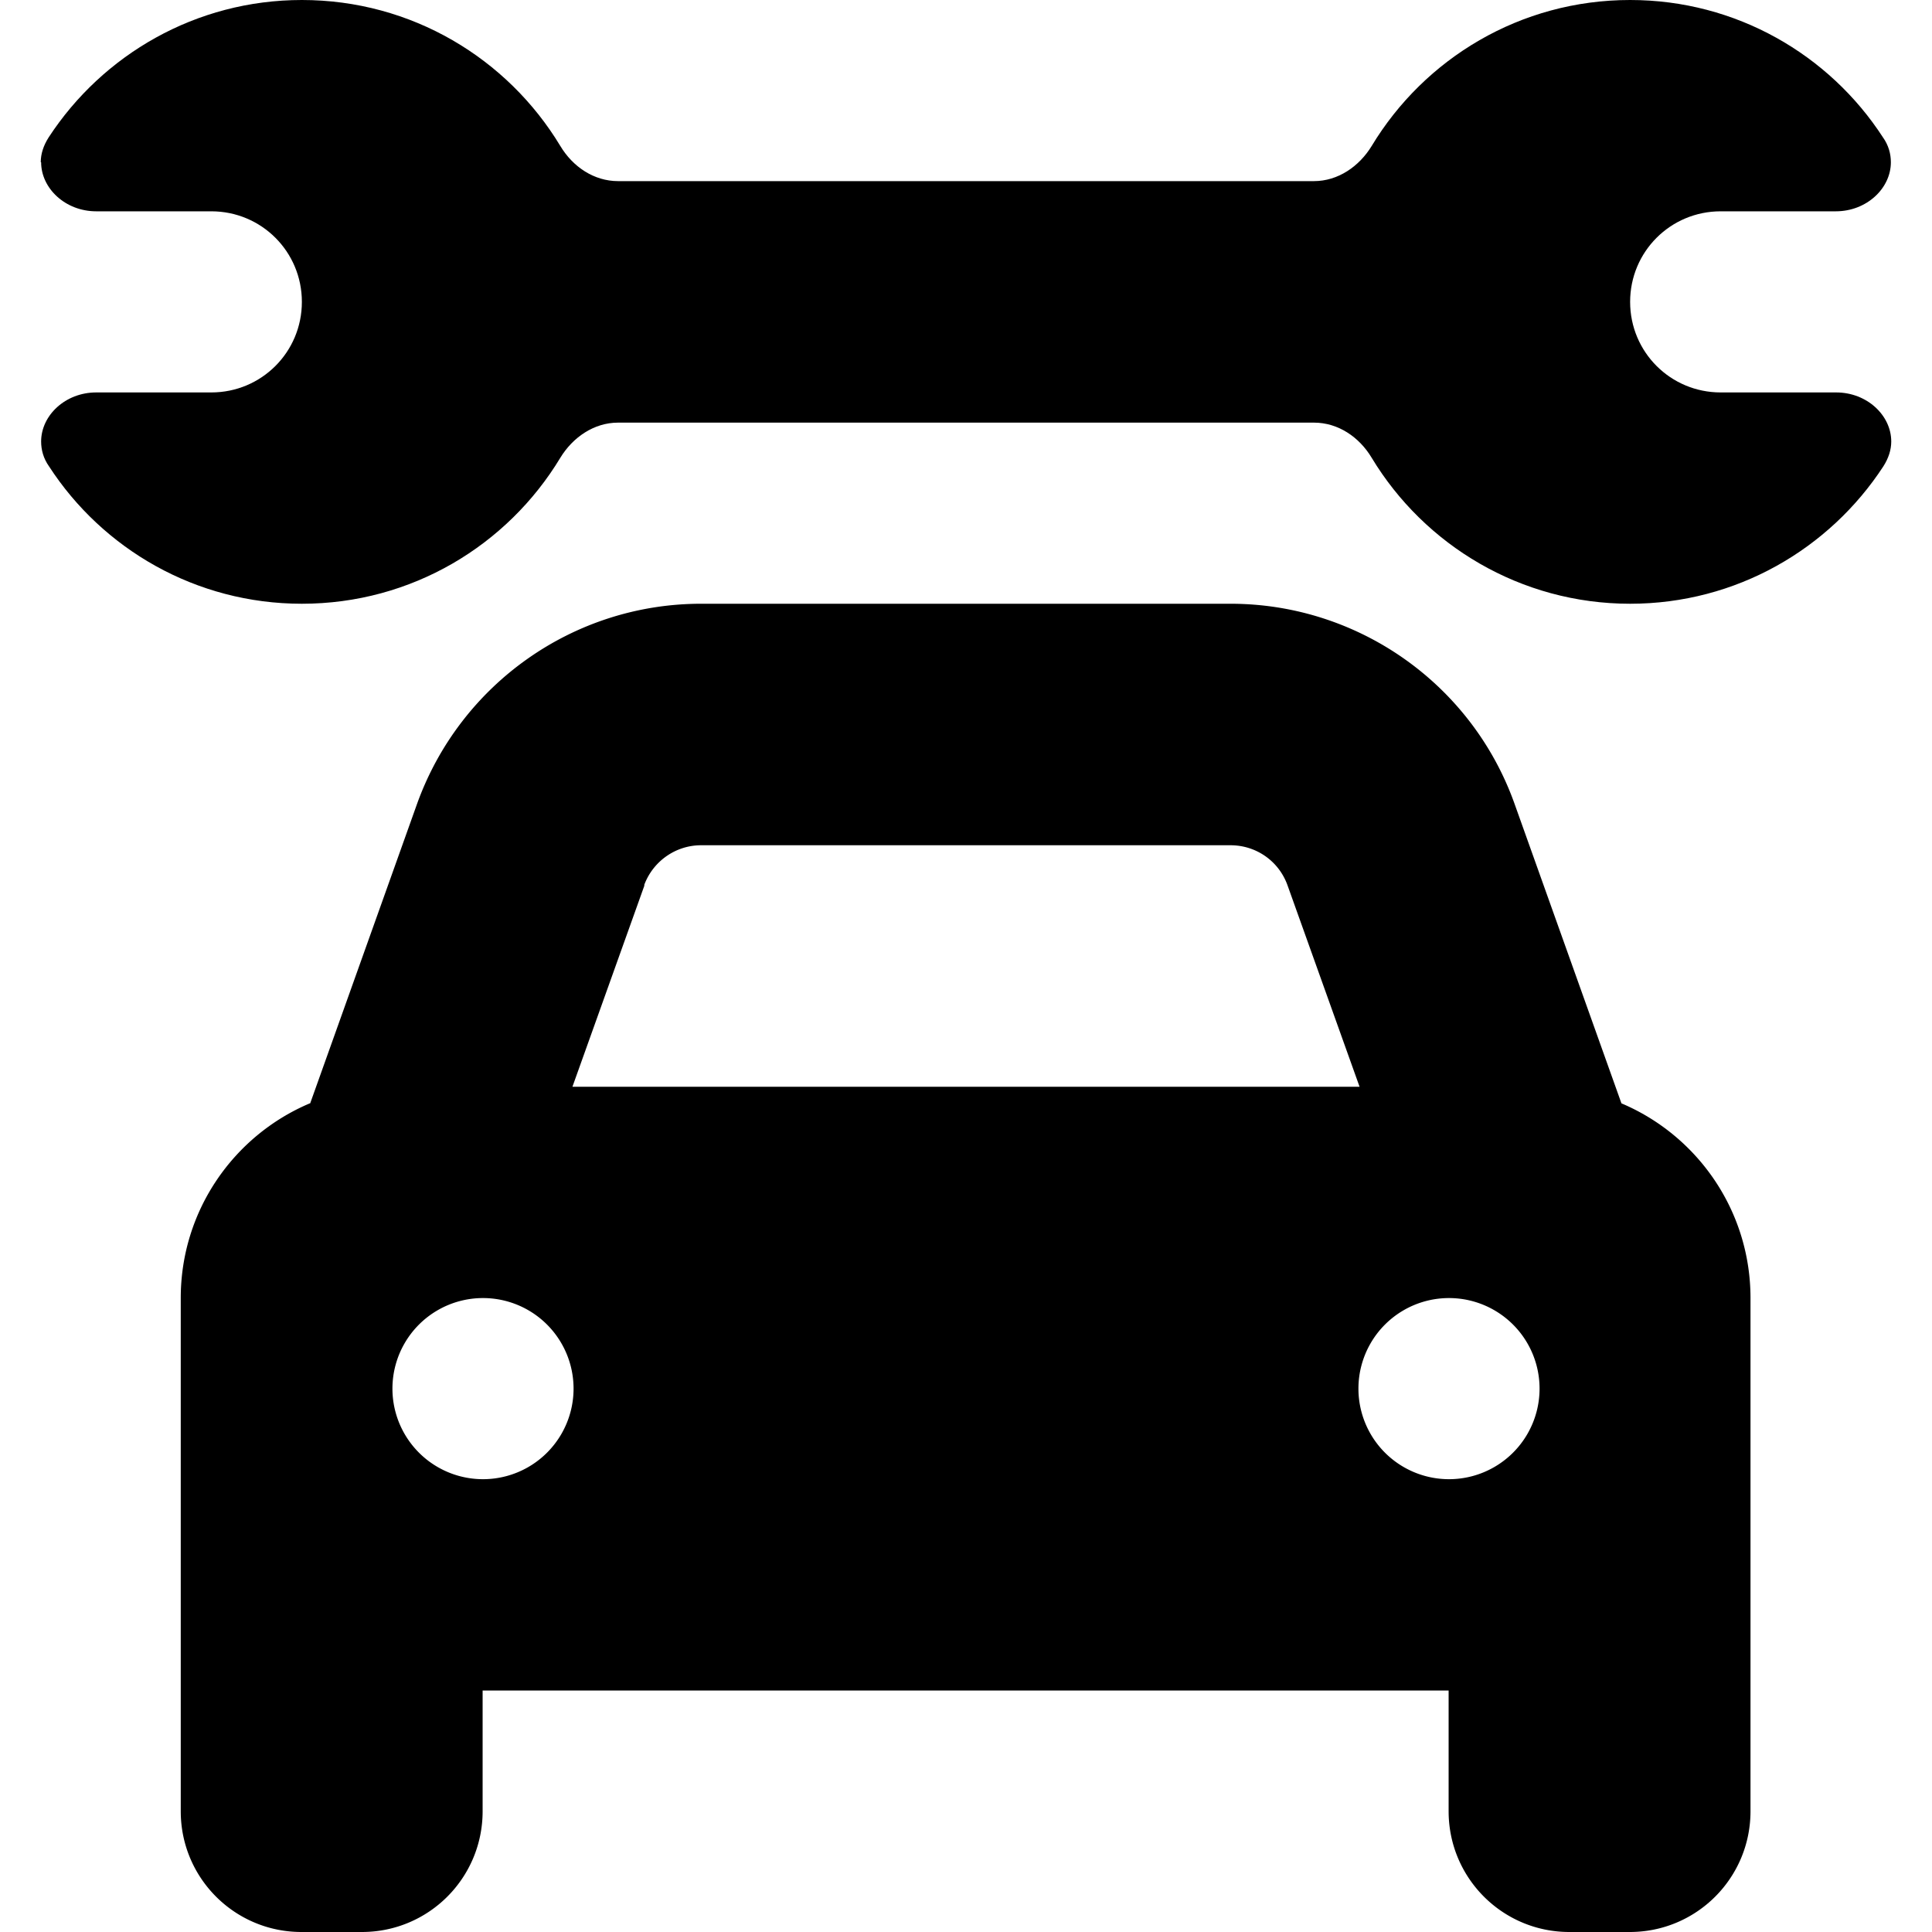 <svg xmlns="http://www.w3.org/2000/svg" viewBox="0 0 512 512"><path class="pr-icon-duotone-secondary" d="M10.9 43c0 6.9 6.4 13 14.6 13L56 56c13.3 0 24 10.7 24 24s-10.7 24-24 24l-30.5 0c-8.2 0-14.6 6.1-14.6 13c0 2.2 .6 4.5 2.1 6.6C27.2 145.5 51.9 160 80 160c29.1 0 54.5-15.5 68.5-38.7c3.3-5.4 8.9-9.3 15.3-9.3l184.4 0c6.4 0 12 3.8 15.3 9.3c14 23.2 39.5 38.7 68.5 38.7c28.1 0 52.8-14.5 67.1-36.4c1.4-2.2 2.1-4.4 2.1-6.6c0-6.9-6.4-13-14.6-13L456 104c-13.3 0-24-10.7-24-24s10.7-24 24-24l30.5 0c8.2 0 14.6-6.1 14.6-13c0-2.2-.6-4.5-2.1-6.6C484.8 14.5 460.1 0 432 0c-29.1 0-54.5 15.5-68.5 38.7c-3.3 5.4-8.9 9.3-15.3 9.3L163.8 48c-6.4 0-12-3.8-15.3-9.3C134.5 15.5 109.1 0 80 0C51.9 0 27.2 14.5 12.9 36.4c-1.4 2.2-2.1 4.4-2.1 6.6z"/><path class="pr-icon-duotone-primary" d="M170.8 234.6L151.7 288l208.6 0-19.1-53.4c-2.3-6.4-8.3-10.6-15.1-10.6l-140.3 0c-6.8 0-12.8 4.3-15.1 10.6zM82.2 292.4l28.3-79.3C121.9 181.3 152 160 185.8 160l140.3 0c33.8 0 64 21.3 75.3 53.1l28.3 79.3c20.1 8.5 34.2 28.4 34.2 51.6l0 40 0 64 0 32c0 17.7-14.3 32-32 32l-16 0c-17.7 0-32-14.3-32-32l0-32-256 0 0 32c0 17.7-14.3 32-32 32l-16 0c-17.7 0-32-14.3-32-32l0-32 0-64 0-40c0-23.2 14.1-43.1 34.2-51.6zM152 368a24 24 0 1 0 -48 0 24 24 0 1 0 48 0zm232 24a24 24 0 1 0 0-48 24 24 0 1 0 0 48z"/></svg>